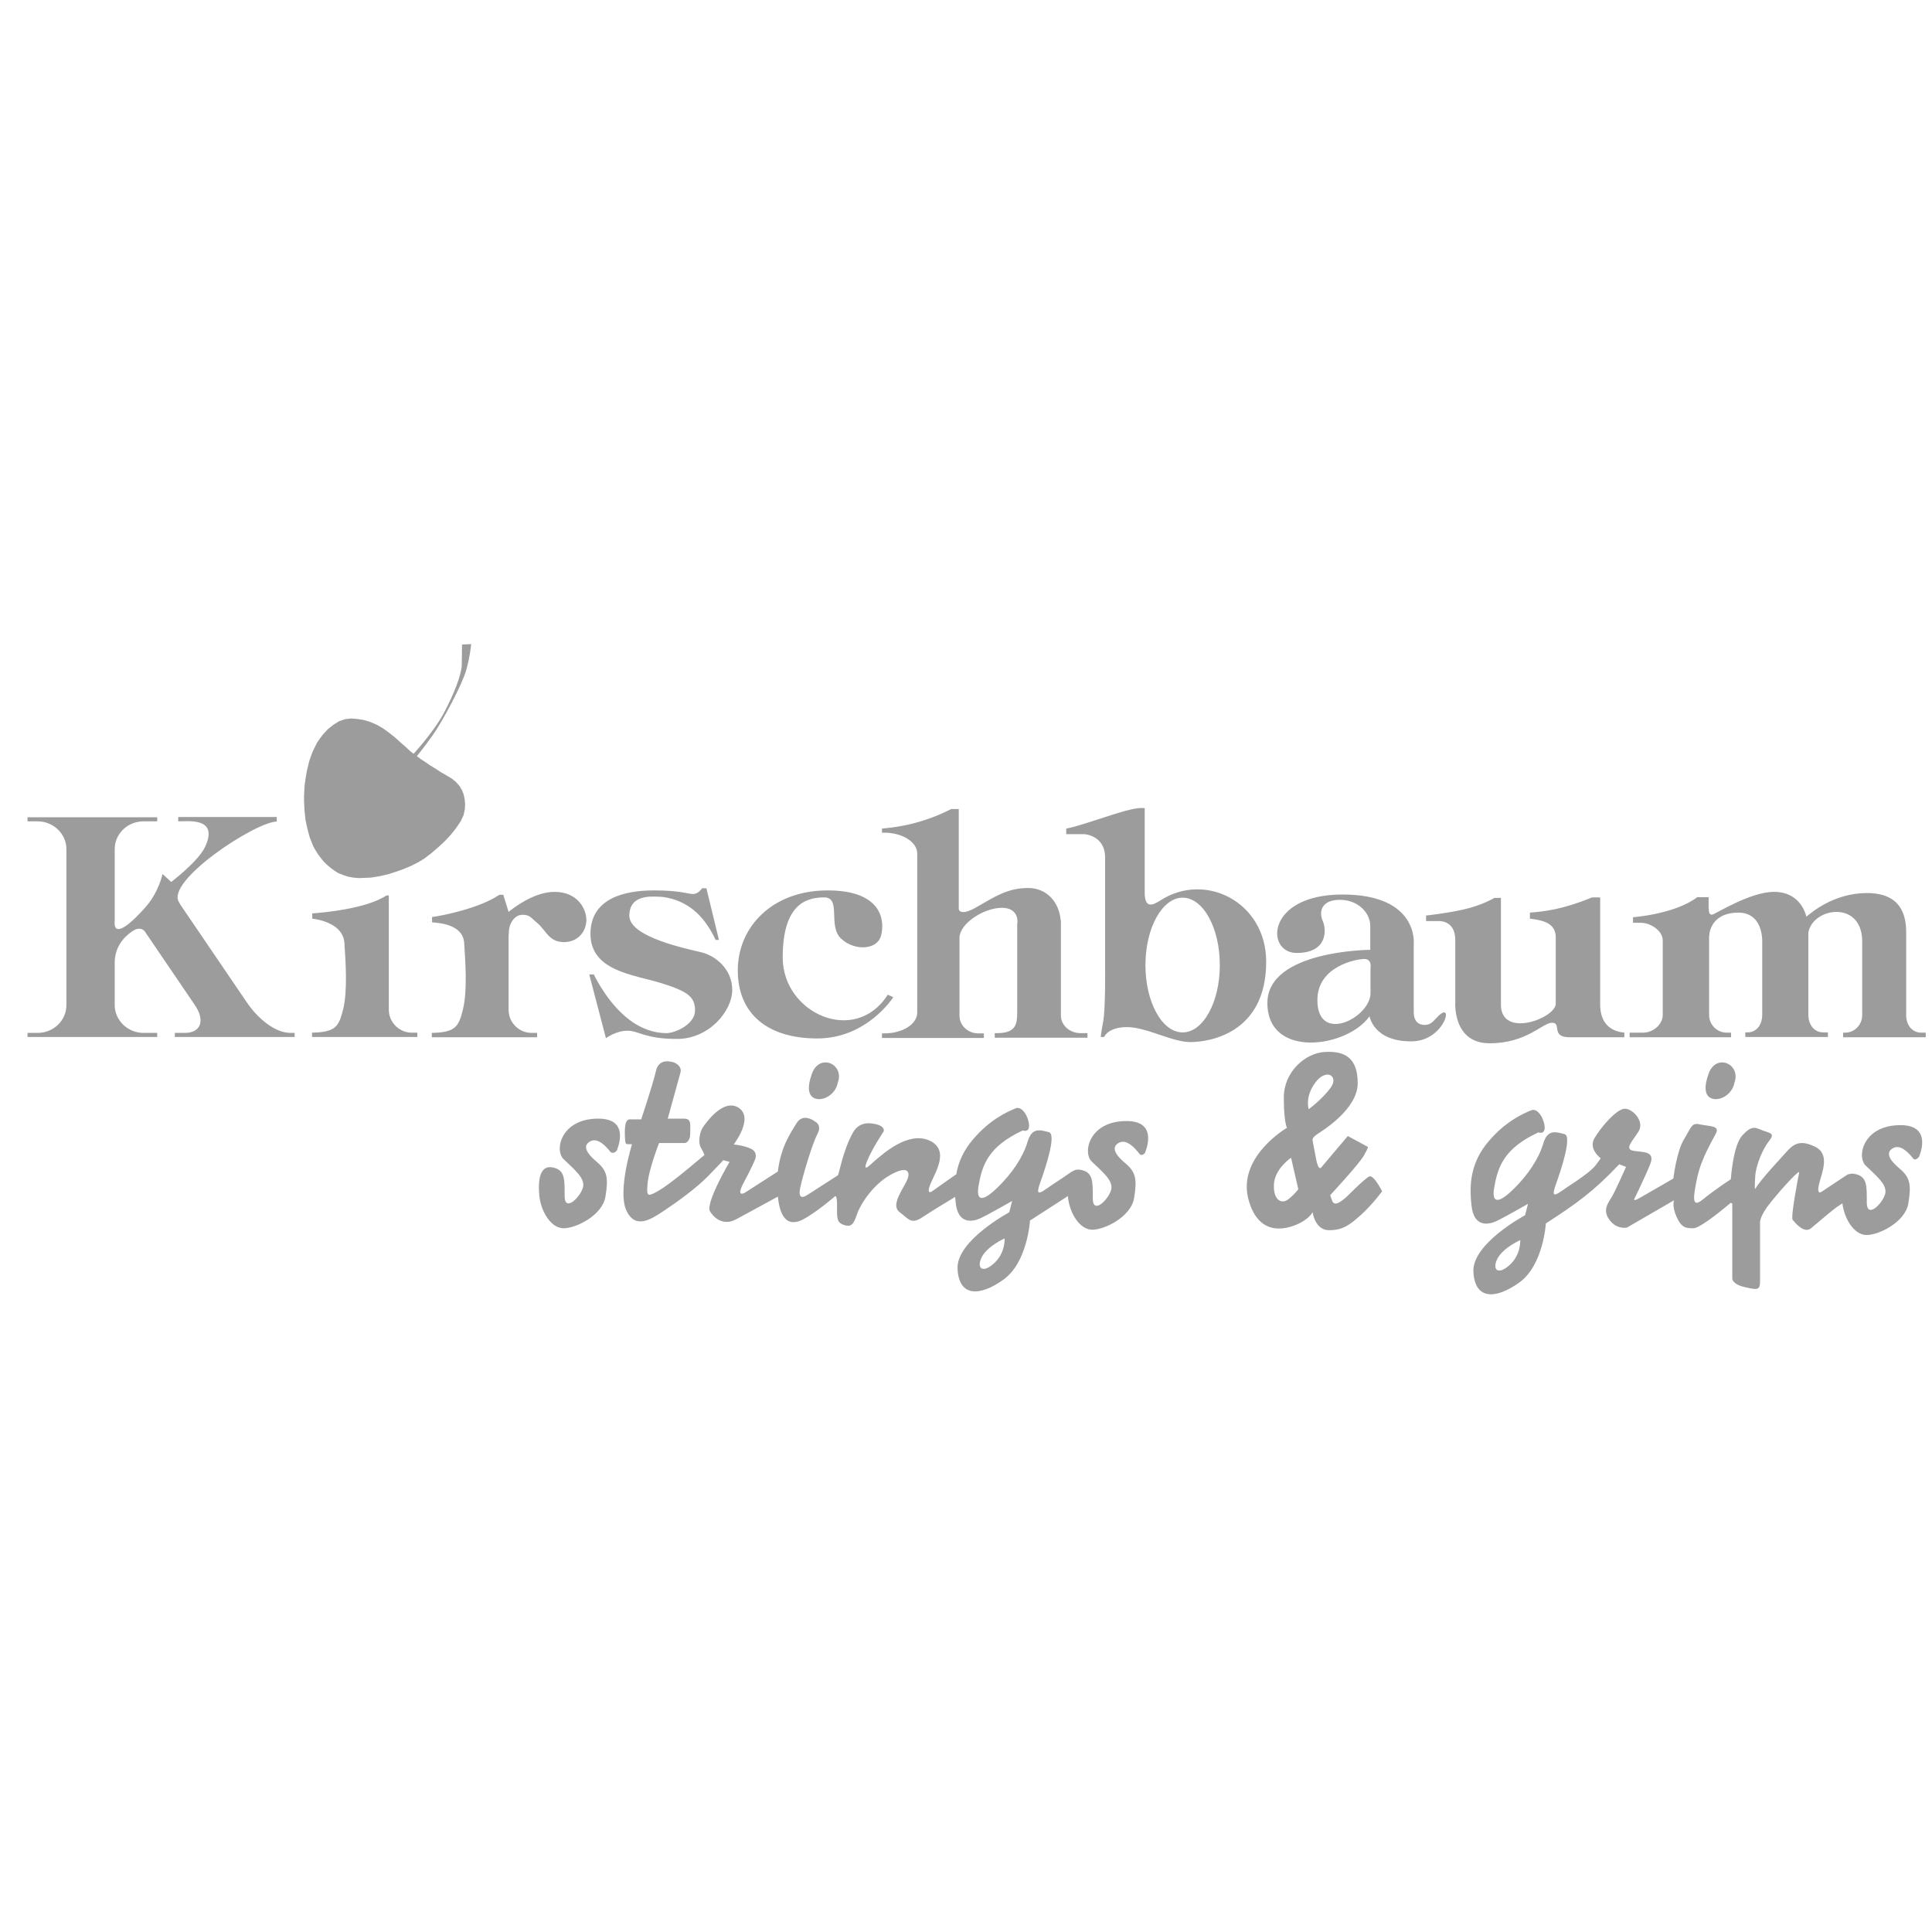 <?xml version="1.0" encoding="utf-8"?>
<!-- Generator: Adobe Illustrator 26.3.0, SVG Export Plug-In . SVG Version: 6.00 Build 0)  -->
<!DOCTYPE svg PUBLIC "-//W3C//DTD SVG 1.1//EN" "http://www.w3.org/Graphics/SVG/1.1/DTD/svg11.dtd">
<svg version="1.1" id="Layer_1" xmlns="http://www.w3.org/2000/svg" xmlns:xlink="http://www.w3.org/1999/xlink" x="0px" y="0px"
	 width="800px" height="800px" viewBox="0 0 800 800" style="enable-background:new 0 0 800 800;" xml:space="preserve">
<polygon style="fill-rule:evenodd;clip-rule:evenodd;fill:#9D9C9C;" points="169.8,311 167.9,309.2 165.7,307.3 163.5,305.3 161.1,303.4 158.6,301.6 156,300.1 153.2,298.9 
	150.5,298.1 147.9,297.7 145.4,297.5 142.9,297.8 140.5,298.6 138.2,300 135.8,301.9 133.5,304.4 132.4,305.9 131.3,307.5 
	130.4,309.3 129.5,311.1 128.8,313 128.1,315 127.6,317 127.1,319.1 126.7,321.2 126.4,323.3 126.1,325.4 126,327.5 125.9,329.6 
	125.9,331.7 126,333.7 126.1,335.7 126.3,337.6 126.5,339.5 126.9,341.4 127.3,343.2 127.8,345.1 128.3,346.9 129,348.6 
	129.7,350.4 130.6,352 131.6,353.6 132.7,355.1 133.9,356.6 135.2,357.9 136.7,359.2 138.3,360.4 140,361.5 142,362.3 144.1,363 
	146.3,363.4 148.7,363.6 151.1,363.5 153.6,363.4 156.1,363 158.6,362.5 161.1,361.9 163.5,361.1 165.9,360.3 168.2,359.4 
	170.3,358.5 172.3,357.5 174.1,356.5 175.7,355.5 178.6,353.3 181.5,350.8 184.3,348.2 186.8,345.5 189,342.7 190.8,340 192,337.4 
	192.5,335 192.6,332.9 192.4,330.9 192,329 191.3,327.2 190.3,325.5 188.9,323.9 187.1,322.4 184.9,321.1 182.5,319.7 180.2,318.2 
	177.9,316.8 175.9,315.4 174.2,314.3 172.9,313.3 171.7,312.5 169.8,311 "/>
<path style="fill-rule:evenodd;clip-rule:evenodd;fill:#9D9C9C;" d="M191.3,266.9l3.8-0.2c0,0-0.4,4.9-2,10.6c-1.5,5.7-9.7,21.2-14.1,27.4c-4.4,6.2-7.5,9.7-7.5,9.7l-1.3-1.1
	c0,0,9.1-9.7,13.5-17.9c4.4-8.2,7.3-15.9,7.5-19.9C191.3,271.6,191.3,266.9,191.3,266.9L191.3,266.9z"/>
<path style="fill-rule:evenodd;clip-rule:evenodd;fill:#9D9C9C;" d="M75.1,375.2l27.2,40c4.3,6.3,11.4,12.5,18,12.5h1.7l0,1.7H72.4l0-1.7h4.2c6.6,0,8.4-5.2,4.1-11.5l-20.8-30.6
	c-0.7-0.8-2.4-1.9-5.1,0c-4,2.7-7.3,7-7.3,13c0,0.2,0,0.4,0,0.6v17c0,6.3,5.4,11.5,11.9,11.5h5.7v1.7H11.4v-1.7h4.2
	c6.6,0,11.9-5.2,11.9-11.5v-64.6c0-6.3-5.4-11.5-11.9-11.5h-4.2v-1.7h53.7v1.7h-5.7c-6.6,0-11.9,5.2-11.9,11.5v29.7l0,0
	c0,0-0.5,3.4,1.5,3.4c2,0,5.6-2.7,11.2-9c5.6-6.3,7.1-13.8,7.1-13.8l3.6,3.3c0,0,11.2-8.5,14-14.5c5.8-12.3-6.9-10.6-11.1-10.6v-1.8
	h40.8v1.9c-8.7,0-46.5,24.8-40.4,33.5C74.5,374.3,74.8,374.8,75.1,375.2L75.1,375.2z M160,370.8h1v47.3c0,5.2,4.3,9.5,9.5,9.5h2.3
	v1.8h-43.6v-1.8c9.9-0.2,11.1-2.6,12.9-9.7c1.8-7.5,1.1-18.6,0.5-27.6c-0.6-7.8-10.6-9.6-13.3-9.9v-2.2
	C133,378,151.6,376.4,160,370.8L160,370.8z M206.8,370.5l1.6,0l2.2,7.1c2.4-2,10.8-8.3,19-8.3c9.7,0,13.2,7.2,13.2,11.6
	c0,4.4-3.1,9.2-9.3,9.2c-6.2,0-7.5-4.9-10.7-7.6c-3.2-2.7-3.4-3.7-6.5-3.7c-3.1,0-5.6,3.4-5.6,7.5c0,0.2,0,0.5-0.1,0.7v31.2
	c0,5.2,4.3,9.5,9.5,9.5h2.3v1.8h-43.6v-1.8c9.9-0.2,11.1-2.6,12.9-9.7c1.8-7.5,1.1-18.6,0.5-27.6c-0.6-7.8-10.6-8.2-13.3-8.5v-2.2
	C182.6,379.3,198.4,376.2,206.8,370.5L206.8,370.5z M297.7,389.2l-5.2-21.4h-1.8c0,0-1.5,2.4-3.7,2.4c-2.1,0-5.1-1.5-16.2-1.5
	c-11.1,0-26.3,2.7-26.3,18c0,15.4,18,16.9,29,20.3c11,3.4,14.3,5.6,14.3,11.4c0,5.8-8.3,9.4-11.9,9.4c-3.7,0-10.7-1-18.1-7.9
	c-7.5-6.9-11.9-16.4-11.9-16.4H244l6.9,26.4c0,0,4.1-3.1,8.9-3.1c4.8,0,7.2,3.4,20.5,3.4c13.4,0,22.9-11.6,22.9-20.3
	c0-8.7-7-14.1-12.5-15.5c-5.5-1.4-30.1-6.2-30.1-15.2c0-9,9.4-7.9,11.9-7.9c2.5,0,8.9,0.8,14.8,5.6c5.9,4.8,9,12.3,9,12.3
	L297.7,389.2L297.7,389.2z M367.6,411.9l2.3,1c0,0-10.8,17.1-31.5,17.1c-20.7,0-32.9-10.3-32.9-28.2c0-17.9,14.2-33.1,37.2-33.1
	c23,0,23.7,13,22.1,18.8c-1.6,5.9-11,6.4-16.6,1.1c-5.5-5.3,0.3-17-6.9-17c-7.2,0-17.2,2.5-17.2,24.9
	C324.1,419.6,354.1,433.1,367.6,411.9L367.6,411.9z M393.9,335h3.1c0,0.1,0,0.2,0,0.3v34.3v6.8v0v0c0,0.3,0.6,3.2,7.6-0.9
	c7.3-4.2,12.7-7.8,21.1-7.8c7.9,0,12.9,6,13.5,13.4l0.1,0v39.4c0,4,3.6,7.3,8.1,7.3h2.9v1.9h-38.4v-1.9c0.3,0,0.7,0,1,0l0,0
	c7.8,0,8.3-3.8,8.3-8.6v-37l0.1,0v-0.4c0,0,0.6-5.9-6.5-5.9c-7.2,0-17.5,6.4-17.5,12.5v32.2c0,4,3.5,7.3,7.8,7.3h2.3v1.9h-42.2v-1.9
	c0.3,0,0.6,0,1,0l0,0c7.5,0,13.6-3.8,13.6-8.6v-65.9c0-4.7-6.1-8.6-13.6-8.6l0,0c-0.3,0-0.6,0-1,0v-1.7
	C367.3,342.8,379.4,342.4,393.9,335L393.9,335z M441.5,343.1v2.3h7.4c0,0,8.7,0.4,8.7,9.7c0,9.3,0,45.5,0,45.5s0.2,17.1-0.8,22.4
	c-1,5.3-1,6.4-1,6.4h1.4c0,0,1.5-4.1,9.5-4.1c8,0,18.6,6.2,26.2,6.2c7.6,0,31.4-3.4,31.4-33.3c0-24.5-25.1-37.5-43.9-25.3
	c-3.5,2.3-6.4,3-6.4-3.3c0-8.2,0-35,0-35h-1.9C465.9,334.8,449.5,341.6,441.5,343.1L441.5,343.1z M489.7,371.7
	c8.5,0,15.4,12.5,15.4,27.9s-6.9,27.9-15.4,27.9c-8.5,0-15.4-12.5-15.4-27.9S481.3,371.7,489.7,371.7L489.7,371.7z M595.7,420.6
	c-2.1,2-3,3.8-5.8,3.8c-2.8,0-4.5-1.8-4.5-5.3c0-3.4,0-28.1,0-28.1s2.3-20.6-29.5-20.6c-31.8,0-31.9,24.2-19,24.2
	c13,0,12.4-9.8,10.8-13.3c-1.6-3.6-0.7-8.7,7.1-8.7c7.8,0,12.6,5.6,12.6,10.8c0,5.2,0,9.9,0,9.9s-42.6,0.2-42.6,22
	c0,23.3,33.1,18.6,42.3,5.5c0,0,1.6,10.4,17.1,10.4C598,431.4,602.3,414.3,595.7,420.6L595.7,420.6z M567.5,411.2v-10.5
	c0,0,0.7-3.6-2.6-3.6c-3.3,0-19.4,3-19.4,17C545.5,432.6,567.5,421.4,567.5,411.2L567.5,411.2z M590.5,379.1v2.3h5.2
	c0,0,6.9-0.5,6.9,7.8c0,8.4,0,25.6,0,25.6s-1.3,17.2,14.2,17.2c15.5,0,21.8-8.5,25.9-8.5c4.1,0-0.7,6,7.2,6c7.9,0,24.9,0,24.9,0
	v-1.9c0,0-12.2,1.4-12.2-11.6c0-13.1,0-44.4,0-44.4h-3.4c-12.1,5-19.6,5.8-25.7,6.3v2.5c4.7,0.6,10.5,1.5,10.7,7.4l0,0
	c0,0,0,0.1,0,0.4c0,0,0,0.1,0,0.1c0,3.6,0,24.7,0,27.3c0,6-22.7,14.6-22.7,0.4v-24.3v-1.1v-18.8h-2.7c0,0-5.1,3.1-12.8,4.8
	C598.4,378.3,590.5,379.1,590.5,379.1L590.5,379.1z M789.3,385.1v35.2c0,4,2.3,7.3,6.3,7.3h1.8v1.9h-34.2v-1.9h0.8
	c4,0,7.1-3.3,7.1-7.3v-30.9l0,0c-0.4-16.8-20.6-13.6-22.3-3.2v34c0,4,2.3,7.3,6.3,7.3h1.8v1.9h-34.2v-1.9h0.8c4,0,6.2-3.3,6.2-7.3
	v-30.9l0,0c-0.1-3-1.1-11.4-9.9-11.4c-10.7,0-12,7.8-12,9.3c0,0.1,0,0.1-0.1,0.2v32.9c0,4,3.3,7.3,7.3,7.3h1.8v1.9h-44.2v-1.9h7.8
	c4,0,8.1-3.3,8.1-7.3v-30.9c0-4-5-7.3-9.1-7.3h-3.2v-2.3c0,0,17.2-1.2,26.6-8.3h4.7v4.7l0.1,0.1c0,0-0.3,2.8,1.5,2.4
	c1.7-0.5,15.7-9.4,25.5-9.4c7.6,0,11.9,4.6,13.4,10.3c1.8-1.6,11.4-9.8,24.9-9.8C787.4,369.7,789.1,379.3,789.3,385.1L789.3,385.1
	L789.3,385.1z"/>
<path style="fill-rule:evenodd;clip-rule:evenodd;fill:#9D9C9C;" d="M707.5,444.6c-2.1,5.8-1.6,9.6,1.8,10.4c3.4,0.8,8.1-2.1,8.9-6.7C721,440.6,710.6,435.9,707.5,444.6
	L707.5,444.6z M336.2,444.6c-2.1,5.8-1.6,9.6,1.8,10.4c3.4,0.8,8.1-2.1,8.9-6.7C349.8,440.6,339.3,435.9,336.2,444.6L336.2,444.6z
	 M255.5,476.2c1.7-4.5,3.4-13-7.8-13c-15.3,0-18.2,12.9-14.4,16.7c3.8,3.8,9.2,7.8,8.1,11.8c-1.1,4-7.6,10.5-7.6,3.5
	c0-7,0.2-10.8-5-11.8c-5.1-1-6.1,4.8-5.5,11.6c0.7,6.8,4.9,13.6,10.1,13.6c5.1,0,16-5.3,17.3-13.1c1.3-7.8,0.7-10.8-3.6-14.4
	c-4.3-3.6-6.1-6.8-2.5-8.6c3-1.4,6.2,2,8.1,4.4C253.9,478.1,255.3,476.7,255.5,476.2L255.5,476.2z M474.2,477.2
	c1.7-4.5,3.4-13-7.8-13c-15.3,0-18.2,12.9-14.4,16.7c3.8,3.8,9.2,7.8,8.1,11.8c-1.1,4-7.6,10.5-7.6,3.5c0-7,0.2-10.8-5-11.8
	c-1.2-0.2-2.2-0.1-3,0.4c-1.5,0.7-3.2,2.2-7.3,4.8c-5.6,3.6-9,7.2-6.5,0.2c2.5-7,6.8-20.2,3.6-21c-3.3-0.8-7-2.3-8.8,4
	c-1.9,6.4-6.5,13.1-12.2,18.7c-5.7,5.6-9.3,6.7-8.1-0.5c1.5-8.5,3.9-16.2,18.3-22.9c0,0,2.8,1.1,2.6-2.3c-0.2-3.4-2.9-8.1-5.7-6.8
	c-2.8,1.2-10.2,4.2-17.5,12.8c-4,4.7-6.1,9.5-6.9,14.4l-10.2,7.2c0,0-2.4,1.5-0.5-3.2c1.9-4.7,8.2-14.1-0.6-18
	c-8.8-3.8-19.1,5.7-21.7,7.8c-2.6,2.1-6.1,6.2-4,0.9c2.1-5.3,6.9-12.4,6.9-12.4s0.9-2-3.2-3c-4.1-1-7.4-0.1-9.4,3.3
	c-4.4,7.7-5.8,17.4-6.4,17.9L334,495c0,0-3.8,2.6-2.7-2.9c1.1-5.5,5.2-18.8,7.2-22.6c2-3.7-1-5.1-1-5.1s-4.8-3.8-7.6,0.6
	c-2.3,3.8-6.6,9.7-7.8,20.1l-13.7,8.8c0,0-3.8,2.2-0.6-3.9c3.3-6.1,4.8-9.7,4.8-9.7s1.5-3.1-1.6-4.6c-3.1-1.5-7.2-1.8-7.2-1.8
	s8.4-10.8,2.2-15.1c-6.2-4.2-13.2,5.5-14.9,7.9c-1.6,2.4-2,6.6-0.9,8.5c1.1,1.8,1.5,3.1,1.5,3.1c-2.7,2-16.3,14.3-22.1,16.3
	c-1.8,0.6-1.7-1-1.5-4c0.4-6.1,4.8-17.3,4.8-17.3h10.6c0,0,2.3-0.1,2.3-4c0-3.9,0.6-6.1-2.7-6.1c-3.3,0-6.6,0-6.6,0l5.3-19.2
	c0.6-2.7-2.4-4.3-4.2-4.4c0,0-4.9-1.3-6,3.9c-1.1,5.1-6.1,20-6.1,20h-4.6c0,0-1.6-0.3-2,2.6c-0.4,2.9,0,6.4,0,6.4s0,1.3,0.9,1.3
	c0.9,0,1.9,0,1.9,0s-6,19.2-2.4,27.3c3.7,8.1,10.1,3.9,15.4,0.4c5.3-3.5,13.8-9.6,18.7-14.7c5-5.1,6.1-6.4,6.1-6.4l2.6,0.7
	c0,0-10.1,17.1-8.1,20.5c2,3.3,6,5.9,10.8,3.3c4.3-2.3,15.3-8.3,17.3-9.4c1,10.1,5,12.1,10.1,9.6c5.7-2.9,13.5-9.7,13.5-9.7
	s1-1.1,0.9,4.3c-0.1,5.5,0.2,6.7,3.1,7.6c2.9,0.9,3.8-0.5,5.2-4.6c1.4-4.1,6.6-12.2,13.8-16.2c7.2-4.1,8.9-1.4,6.4,3.2
	c-2.5,4.6-6,9.8-2.5,12.3c3.5,2.5,4.5,5.3,9.4,2c4.6-3.1,12.5-7.7,13.5-8.4c0.1,0.7,0.1,1.5,0.2,2.2c0.9,9.2,6.8,8.2,10.2,6.7
	c3.4-1.6,13.2-7.2,13.2-7.2l-1.2,4.7c0,0-21.9,11.7-21.4,23.3c0.5,11.7,9.1,11.7,19.1,4.5c9.9-7.2,10.9-24.4,10.9-24.4l15.5-10
	l0.2-0.2c0,0.1,0,0.3,0,0.4c0.7,6.8,4.9,13.6,10.1,13.6c5.1,0,16-5.3,17.3-13.1c1.3-7.8,0.7-10.8-3.6-14.4c-4.3-3.6-6.1-6.8-2.5-8.6
	c3-1.4,6.2,2,8.1,4.4C472.6,479.1,474,477.7,474.2,477.2L474.2,477.2z M416,512.8c0,0-7,3.1-9.4,7.6c-2.4,4.6,0.1,7.1,4.9,2.8
	C416.4,518.9,416,512.8,416,512.8L416,512.8z M558.1,470.4l-10.9,12.9c0,0-1.2,2-2.2-3.2c-1-5.1-1.5-8-1.5-8s-0.4-0.9,2-2.5
	c2.4-1.6,16.7-10.4,16.7-21.1c0-10.6-5.5-13.4-13.7-12.9c-8.3,0.5-16.9,8.5-16.9,18.8c0,10.3,1.3,12.6,1.3,12.6s-20.5,11.9-16,29.4
	c4.5,17.4,17.9,11.9,21.8,9.8c4-2.2,4.8-4.3,4.8-4.3s1,7.5,6.8,7.5c5.8,0,8.6-2.2,13.2-6.3c4.6-4.1,8.8-9.8,8.8-9.8
	s-3.6-7.3-5.5-6.1c-1.8,1.2-4.8,4-8.3,7.5c-3.5,3.5-6.1,4.8-6.9,2.5s-0.8-2.3-0.8-2.3s11.7-12.6,13.9-16.3c2.1-3.7,1.7-3.7,1.7-3.7
	L558.1,470.4L558.1,470.4z M541.9,459.3c0,0-1.7-5.1,2.8-11.1c4.5-6,9.8-2.7,6.3,2.2C547.5,455.2,541.9,459.3,541.9,459.3
	L541.9,459.3z M534.6,479.4c0,0-6.8,4.5-7.1,11.1c-0.3,6.6,3.3,8.3,6.1,6c2.8-2.3,4-4.1,4-4.1L534.6,479.4L534.6,479.4z
	 M794.7,478.9c1.7-4.5,3.4-13-7.8-13c-15.3,0-18.2,12.9-14.4,16.7c3.8,3.8,9.2,7.8,8.1,11.8c-1.1,4-7.6,10.5-7.6,3.5
	c0-7,0.2-10.8-5-11.8c-0.9-0.2-1.7-0.1-2.4,0.1c-0.3,0.1-0.5,0.1-0.5,0.1l-10.7,7.1c0,0-2.3,1.9-1.2-3c1.2-4.9,4.8-12.5-1.7-15.6
	c-6.4-3.1-9-0.9-11.9,2.3c-2.3,2.7-10,10.6-12.9,15.3c-0.1-0.7-0.1-2.2,0.1-5.4c0.4-5,3.2-11.3,5.7-14.5c2.6-3.3,0.6-3.2-2.6-4.4
	c-3.2-1.3-4.5-2.2-8.4,2c-3.9,4.1-4.8,18.2-4.8,18.2s-6.5,4.2-11.5,8.3c-4.9,4.1-4.1-1-2.4-9.1c1.8-8.1,6.2-15.1,7.8-18.3
	c1.6-3.2-3.1-2.8-6.6-3.6c-3.6-0.8-3.5,0.9-6.6,6c-3.2,5.1-4.5,16.4-4.5,16.4s-11.9,6.9-14.4,8.3c-2.6,1.4-1.7,0-1.7,0
	s4.2-8.5,6.5-14.2c2.3-5.7-3.3-4.9-7-5.6c-3.8-0.7-0.3-4,2.2-8c2.5-4.1-2.2-9.2-5.5-9.4c-3.4-0.2-10,7.5-12.7,12.1
	c-2.8,4.5,2.5,8.4,2.5,8.4s-0.1,0.3-1.9,2.7c-1.8,2.4-6.4,5.5-6.4,5.5s0,0,0,0c-1,0.7-2.2,1.6-3.8,2.6c-5.6,3.6-9,7.2-6.5,0.2
	c2.5-7,6.8-20.2,3.6-21c-3.3-0.8-7-2.3-8.8,4c-1.9,6.4-6.5,13.1-12.2,18.7c-5.7,5.6-9.3,6.7-8.1-0.5c1.5-8.5,3.9-16.2,18.3-22.9
	c0,0,2.8,1.1,2.6-2.3c-0.2-3.4-2.9-8.1-5.7-6.8c-2.8,1.2-10.2,4.2-17.5,12.8c-7.3,8.6-8.1,17.3-7.1,26.4c0.9,9.2,6.8,8.2,10.2,6.7
	c3.4-1.6,13.2-7.2,13.2-7.2l-1.2,4.7c0,0-21.9,11.7-21.4,23.3c0.5,11.7,9.1,11.7,19.1,4.5c9.9-7.2,10.9-24.4,10.9-24.4
	c12.7-8.2,19.8-13.3,30.4-24.5l2.8,1.1c0,0-4.6,10.4-6,12.6c-1.4,2.3-3.9,5.3-0.8,9.4c3.1,4.1,7.2,3.1,7.2,3.1l19.5-11.3
	c0,0-1,2.2,1,6.8c2,4.6,3.9,4.8,7,4.8c3.2,0,15.4-10.5,15.4-10.5l0.7,0.2v31.2c0,0,0,2.3,5.3,3.5c5.3,1.2,6.2,1.3,6.2-2.7
	c0-4,0-23.8,0-23.8s-0.6-2.5,4.6-8.9c5.3-6.5,12-13.7,11.6-12c-0.4,1.7-3.6,18.5-2.7,19.5c0.9,1,4.6,5.9,7.6,3.5
	c3-2.5,9.7-8.3,11.6-9.4c0.4-0.3,0.9-0.6,1.4-0.9c0.8,6.6,5,13.1,10,13.1c5.1,0,16-5.3,17.3-13.1c1.3-7.8,0.7-10.8-3.6-14.4
	c-4.3-3.6-6.1-6.8-2.5-8.6c3-1.4,6.2,2,8.1,4.4C793,480.8,794.4,479.4,794.7,478.9L794.7,478.9z M629.5,513.5c0,0-7,3.1-9.4,7.6
	c-2.4,4.6,0.1,7.1,4.9,2.8C629.9,519.6,629.5,513.5,629.5,513.5L629.5,513.5z"/>
</svg>
